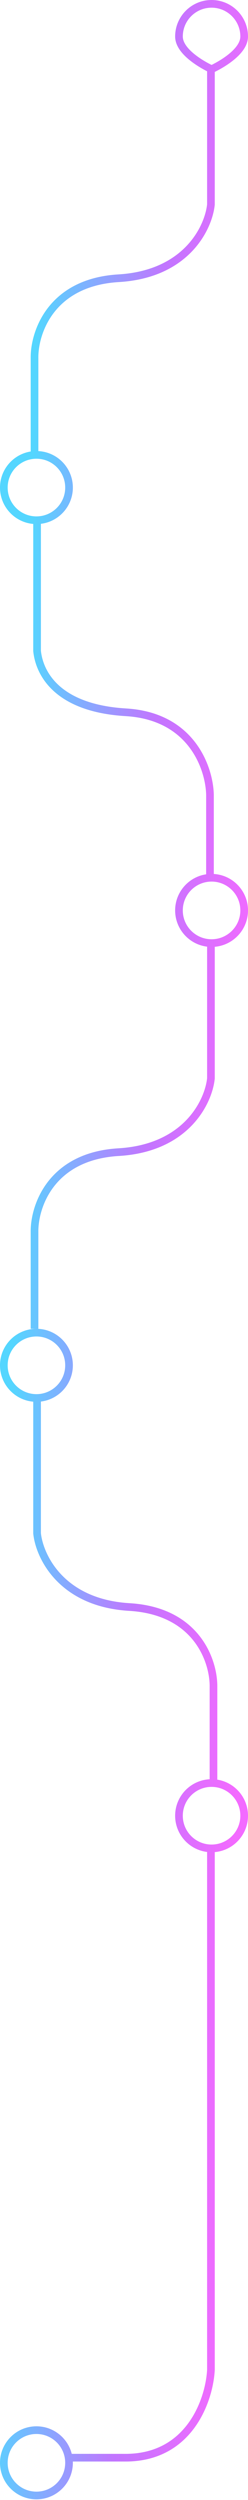 <svg width="194" height="1951" viewBox="0 0 194 1951" fill="none" xmlns="http://www.w3.org/2000/svg">
<path d="M165 53V159.617C163.173 177.47 146.169 213.967 92.765 217.141C39.361 220.315 26.674 260.119 27.006 279.624V355M165 735V841.617C163.173 859.47 146.169 895.967 92.765 899.141C39.361 902.315 26.674 942.119 27.006 961.624V1037M29 1090V1196.62C30.827 1214.47 47.831 1250.97 101.235 1254.14C154.639 1257.31 167.326 1297.12 166.994 1316.62V1392M29 405L29 508C30.827 525.852 45.096 552.709 98.5 555.883C151.904 559.056 164.591 602.478 164.259 621.983V685.5M165 1442.5V1849.5C163.833 1872 149.1 1917.2 99.5 1918H53.5M191 28.5C191 42.583 165.5 54 165.5 54C165.5 54 140 42.583 140 28.5C140 14.417 151.417 3 165.5 3C179.583 3 191 14.417 191 28.5ZM191 710.5C191 724.583 179.583 736 165.5 736C151.417 736 140 724.583 140 710.5C140 696.417 151.417 685 165.5 685C179.583 685 191 696.417 191 710.5ZM3 1065.5C3 1079.58 14.417 1091 28.5 1091C42.583 1091 54 1079.58 54 1065.5C54 1051.42 42.583 1040 28.5 1040C14.417 1040 3 1051.42 3 1065.5ZM3 380.5C3 394.583 14.417 406 28.5 406C42.584 406 54.001 394.583 54.001 380.5C54.001 366.417 42.584 355 28.5 355C14.417 355 3 366.417 3 380.5ZM191 1417C191 1431.08 179.583 1442.5 165.5 1442.5C151.417 1442.5 140 1431.08 140 1417C140 1402.92 151.417 1391.5 165.5 1391.5C179.583 1391.5 191 1402.92 191 1417ZM54 1922C54 1936.08 42.583 1947.5 28.5 1947.5C14.417 1947.5 3 1936.08 3 1922C3 1907.92 14.417 1896.5 28.5 1896.5C42.583 1896.5 54 1907.92 54 1922Z" stroke="url(#paint0_linear_2_419)" stroke-width="6"/>
<defs>
<linearGradient id="paint0_linear_2_419" x1="33.886" y1="3.001" x2="217.544" y2="7.293" gradientUnits="userSpaceOnUse">
<stop stop-color="#54D6FF"/>
<stop offset="0.547" stop-color="#C275FF"/>
<stop offset="1" stop-color="#F36AFF"/>
</linearGradient>
</defs>
</svg>
